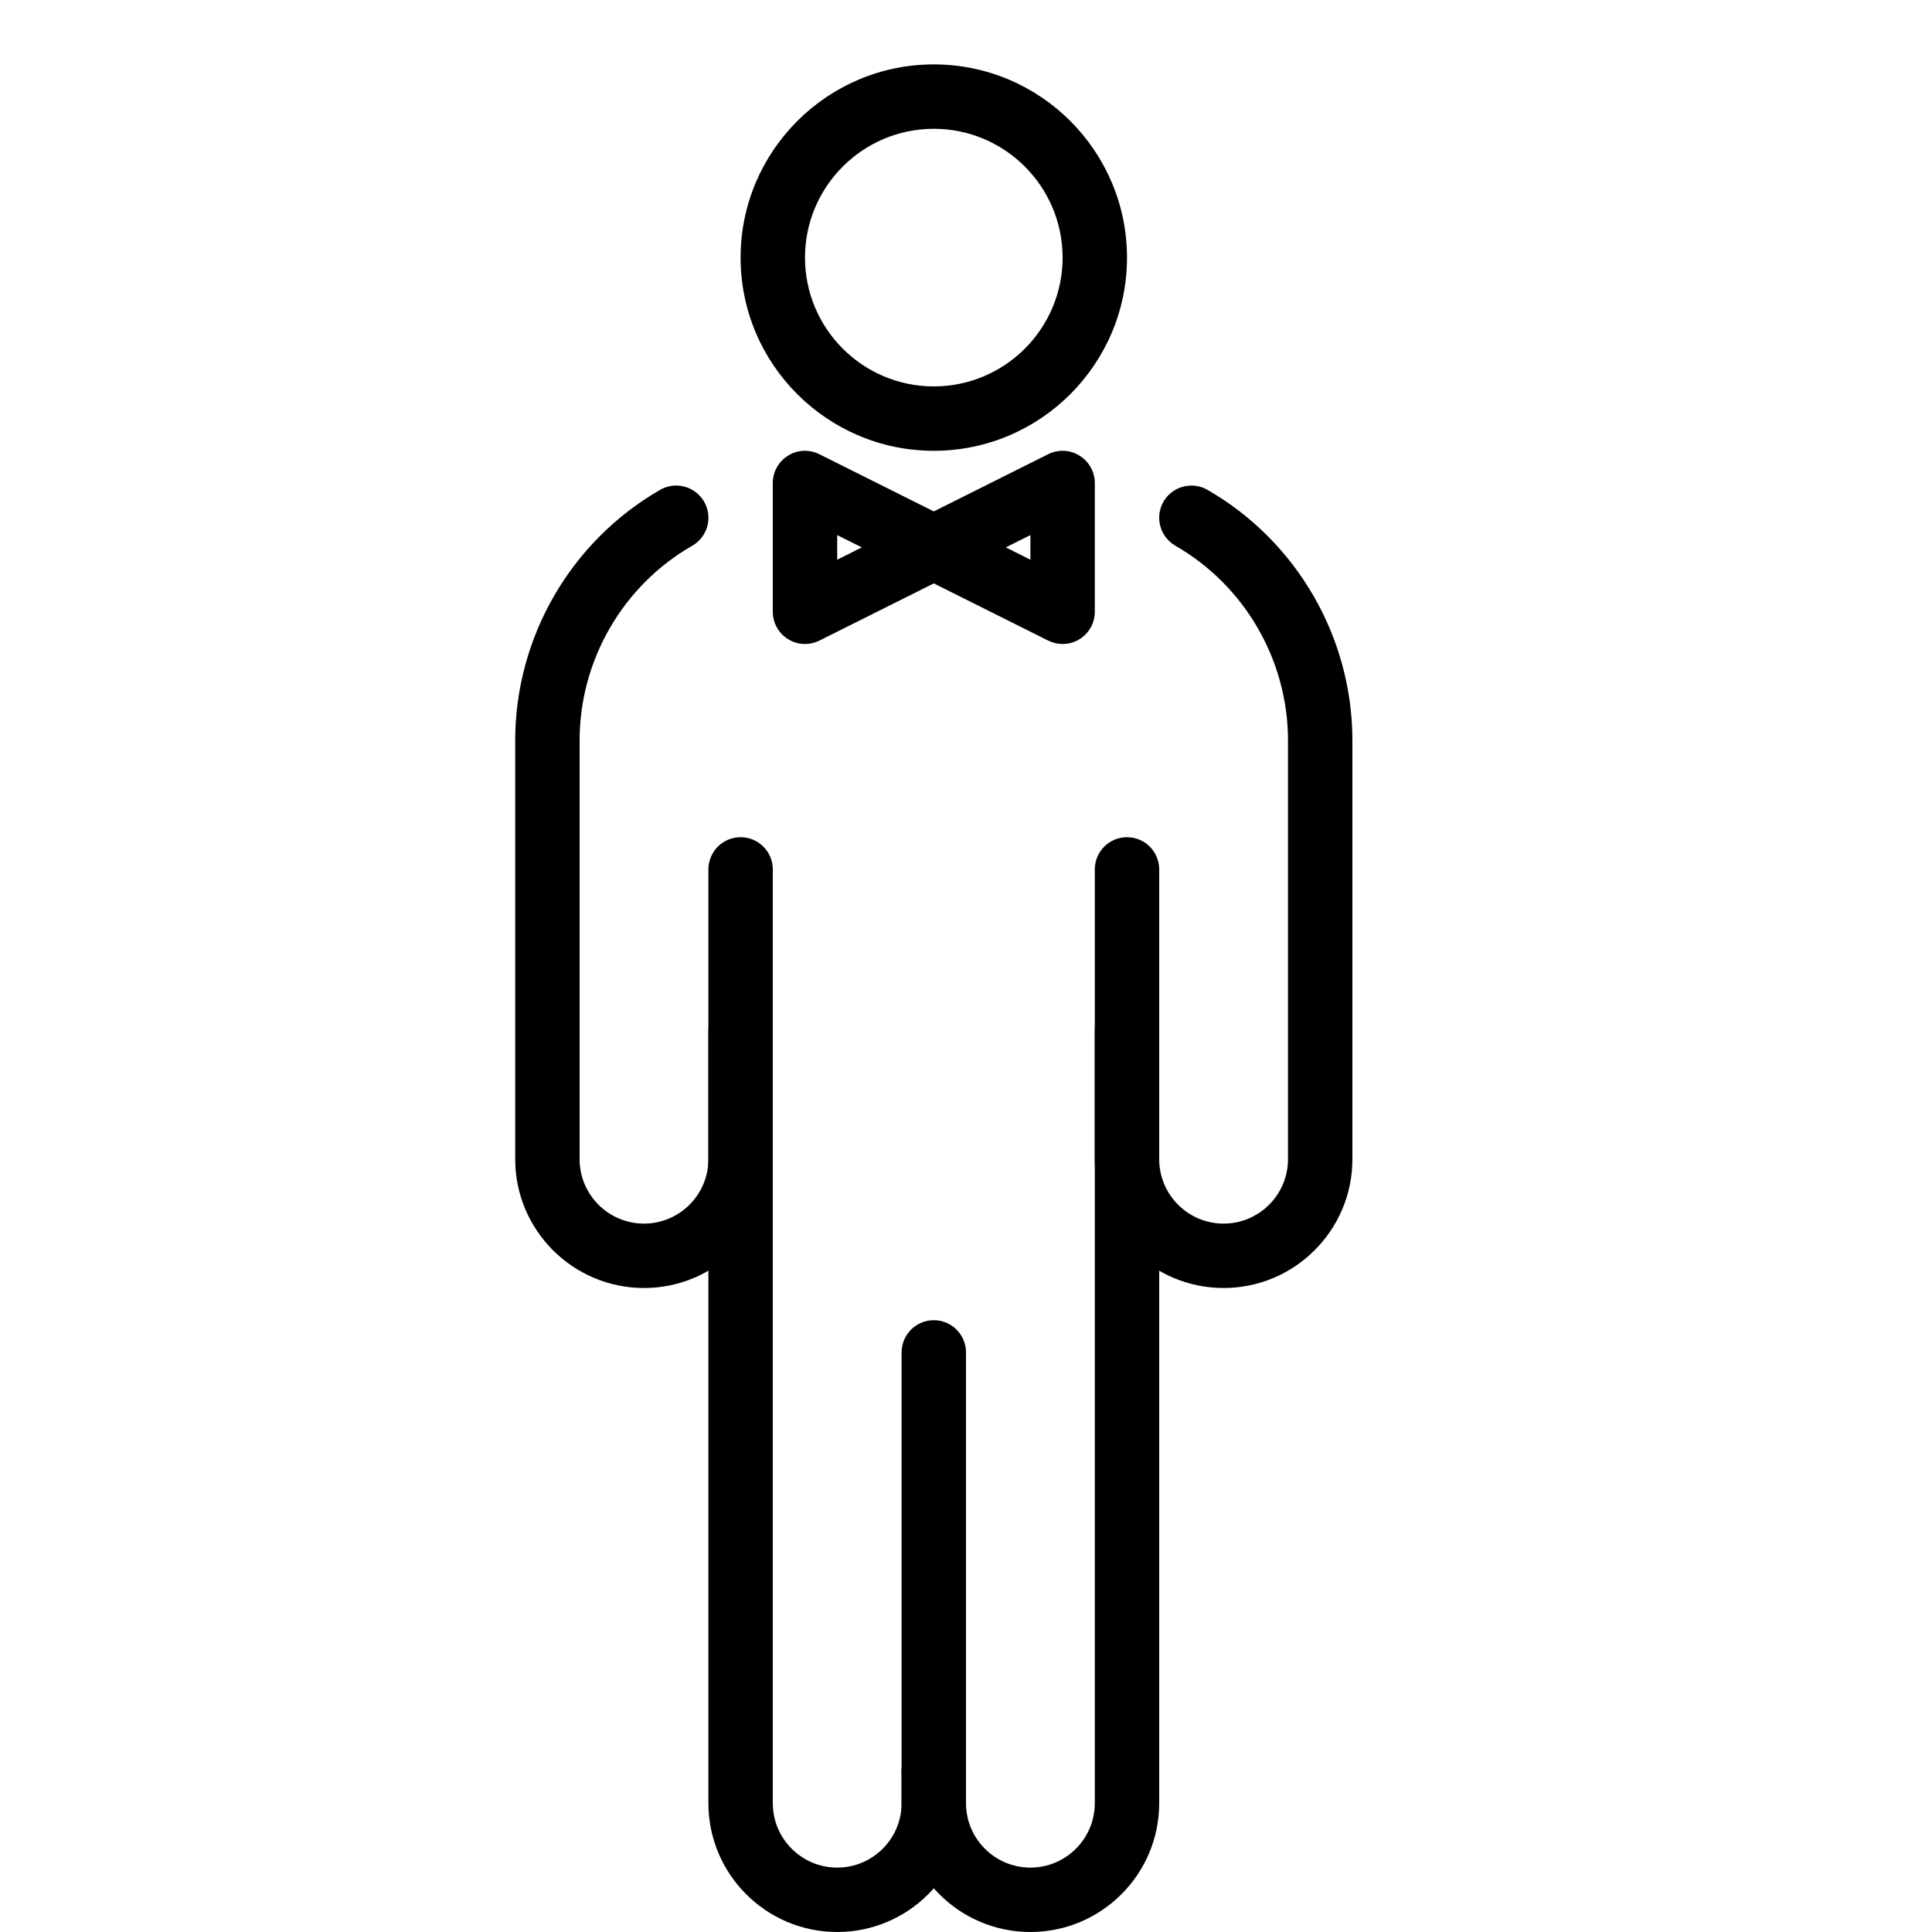 <?xml version="1.0" encoding="iso-8859-1"?>
<!-- Generator: Adobe Illustrator 19.2.1, SVG Export Plug-In . SVG Version: 6.00 Build 0)  -->
<svg version="1.1" xmlns="http://www.w3.org/2000/svg" xmlns:xlink="http://www.w3.org/1999/xlink" x="0px" y="0px"
	 viewBox="0 0 30 30" style="enable-background:new 0 0 30 30;" xml:space="preserve">
<g id="Engagement_1">
</g>
<g id="Engagement_2">
</g>
<g id="Wedding_Ring">
</g>
<g id="Church">
</g>
<g id="Church_Bells">
</g>
<g id="Wedding_Altar_1">
</g>
<g id="Wedding_Altar_2">
</g>
<g id="Bow-Tie">
</g>
<g id="Wedding_Tiara">
</g>
<g id="Wedding_Bouquet">
</g>
<g id="Wedding_Decoration_1">
</g>
<g id="Wedding_Decoration_2">
</g>
<g id="Wedding_Way_Sign">
</g>
<g id="Wedding_Date">
</g>
<g id="Wedding_Invitation">
</g>
<g id="Wedding_Invitation_2">
</g>
<g id="Bride">
</g>
<g id="Groom">
	<g>
		<g>
			<path d="M13,30c-1.103,0-2-0.897-2-2V13.5c0-0.276,0.224-0.5,0.5-0.5s0.5,0.224,0.5,0.5V28c0,0.551,0.448,1,1,1s1-0.449,1-1v-0.5
				c0-0.276,0.224-0.5,0.5-0.5s0.5,0.224,0.5,0.5V28C15,29.103,14.103,30,13,30z"/>
		</g>
		<g>
			<path d="M16,30c-1.103,0-2-0.897-2-2v-0.5c0-0.276,0.224-0.5,0.5-0.5s0.5,0.224,0.5,0.5V28c0,0.551,0.448,1,1,1s1-0.449,1-1V13.5
				c0-0.276,0.224-0.5,0.5-0.5s0.5,0.224,0.5,0.5V28C18,29.103,17.103,30,16,30z"/>
		</g>
		<g>
			<path d="M14.5,28c-0.276,0-0.5-0.224-0.5-0.5V21c0-0.276,0.224-0.5,0.5-0.5S15,20.724,15,21v6.5C15,27.776,14.776,28,14.5,28z"/>
		</g>
		<g>
			<path d="M19,20c-1.103,0-2-0.897-2-2v-2c0-0.276,0.224-0.5,0.5-0.5S18,15.724,18,16v2c0,0.551,0.448,1,1,1s1-0.449,1-1v-6.5
				c0-1.247-0.67-2.406-1.749-3.026c-0.239-0.138-0.322-0.443-0.185-0.683c0.139-0.241,0.445-0.321,0.683-0.185
				C20.138,8.405,21,9.896,21,11.5V18C21,19.103,20.103,20,19,20z"/>
		</g>
		<g>
			<path d="M10,20c-1.103,0-2-0.897-2-2v-6.5c0-1.604,0.862-3.095,2.251-3.894c0.236-0.137,0.544-0.056,0.683,0.185
				c0.138,0.239,0.055,0.545-0.185,0.683C9.67,9.094,9,10.253,9,11.5V18c0,0.551,0.448,1,1,1s1-0.449,1-1v-2
				c0-0.276,0.224-0.5,0.5-0.5S12,15.724,12,16v2C12,19.103,11.103,20,10,20z"/>
		</g>
		<g>
			<path d="M12.5,10c-0.092,0-0.183-0.025-0.263-0.075C12.09,9.834,12,9.673,12,9.5v-2c0-0.173,0.09-0.334,0.237-0.425
				c0.146-0.092,0.332-0.1,0.486-0.022l2,1C14.893,8.138,15,8.311,15,8.5s-0.107,0.362-0.276,0.447l-2,1
				C12.653,9.982,12.576,10,12.5,10z M13,8.309v0.382L13.382,8.5L13,8.309z"/>
		</g>
		<g>
			<path d="M16.5,10c-0.076,0-0.153-0.018-0.224-0.053l-2-1C14.107,8.862,14,8.689,14,8.5s0.107-0.362,0.276-0.447l2-1
				c0.154-0.078,0.34-0.07,0.486,0.022C16.91,7.166,17,7.327,17,7.5v2c0,0.173-0.09,0.334-0.237,0.425
				C16.683,9.975,16.592,10,16.5,10z M15.618,8.5L16,8.691V8.309L15.618,8.5z"/>
		</g>
		<g>
			<path d="M14.5,7c-1.654,0-3-1.346-3-3s1.346-3,3-3s3,1.346,3,3S16.154,7,14.5,7z M14.5,2c-1.103,0-2,0.897-2,2s0.897,2,2,2
				s2-0.897,2-2S15.603,2,14.5,2z"/>
		</g>
	</g>
</g>
<g id="Mariage_Couple">
</g>
<g id="Wedding_Planner_Book">
</g>
<g id="Wedding_Cake_1">
</g>
<g id="Wedding_Cake_2">
</g>
<g id="Wedding_Cake_3">
</g>
<g id="Cake_Slice">
</g>
<g id="Marriage_Settlement">
</g>
<g id="Glass_Decoration">
</g>
<g id="Cutlery_Decoration">
</g>
<g id="Celebration_Glasses">
</g>
<g id="Wedding_Photo">
</g>
<g id="Wedding_Present_1">
</g>
<g id="Wedding_Present_2">
</g>
<g id="Wedding_Bouquet_2">
</g>
<g id="Hands_with_rings">
</g>
<g id="Wedding_Car">
</g>
<g id="Wedding_music">
</g>
<g id="wedding_party">
</g>
<g id="Confetti_1">
</g>
<g id="Confetti_2">
</g>
</svg>
